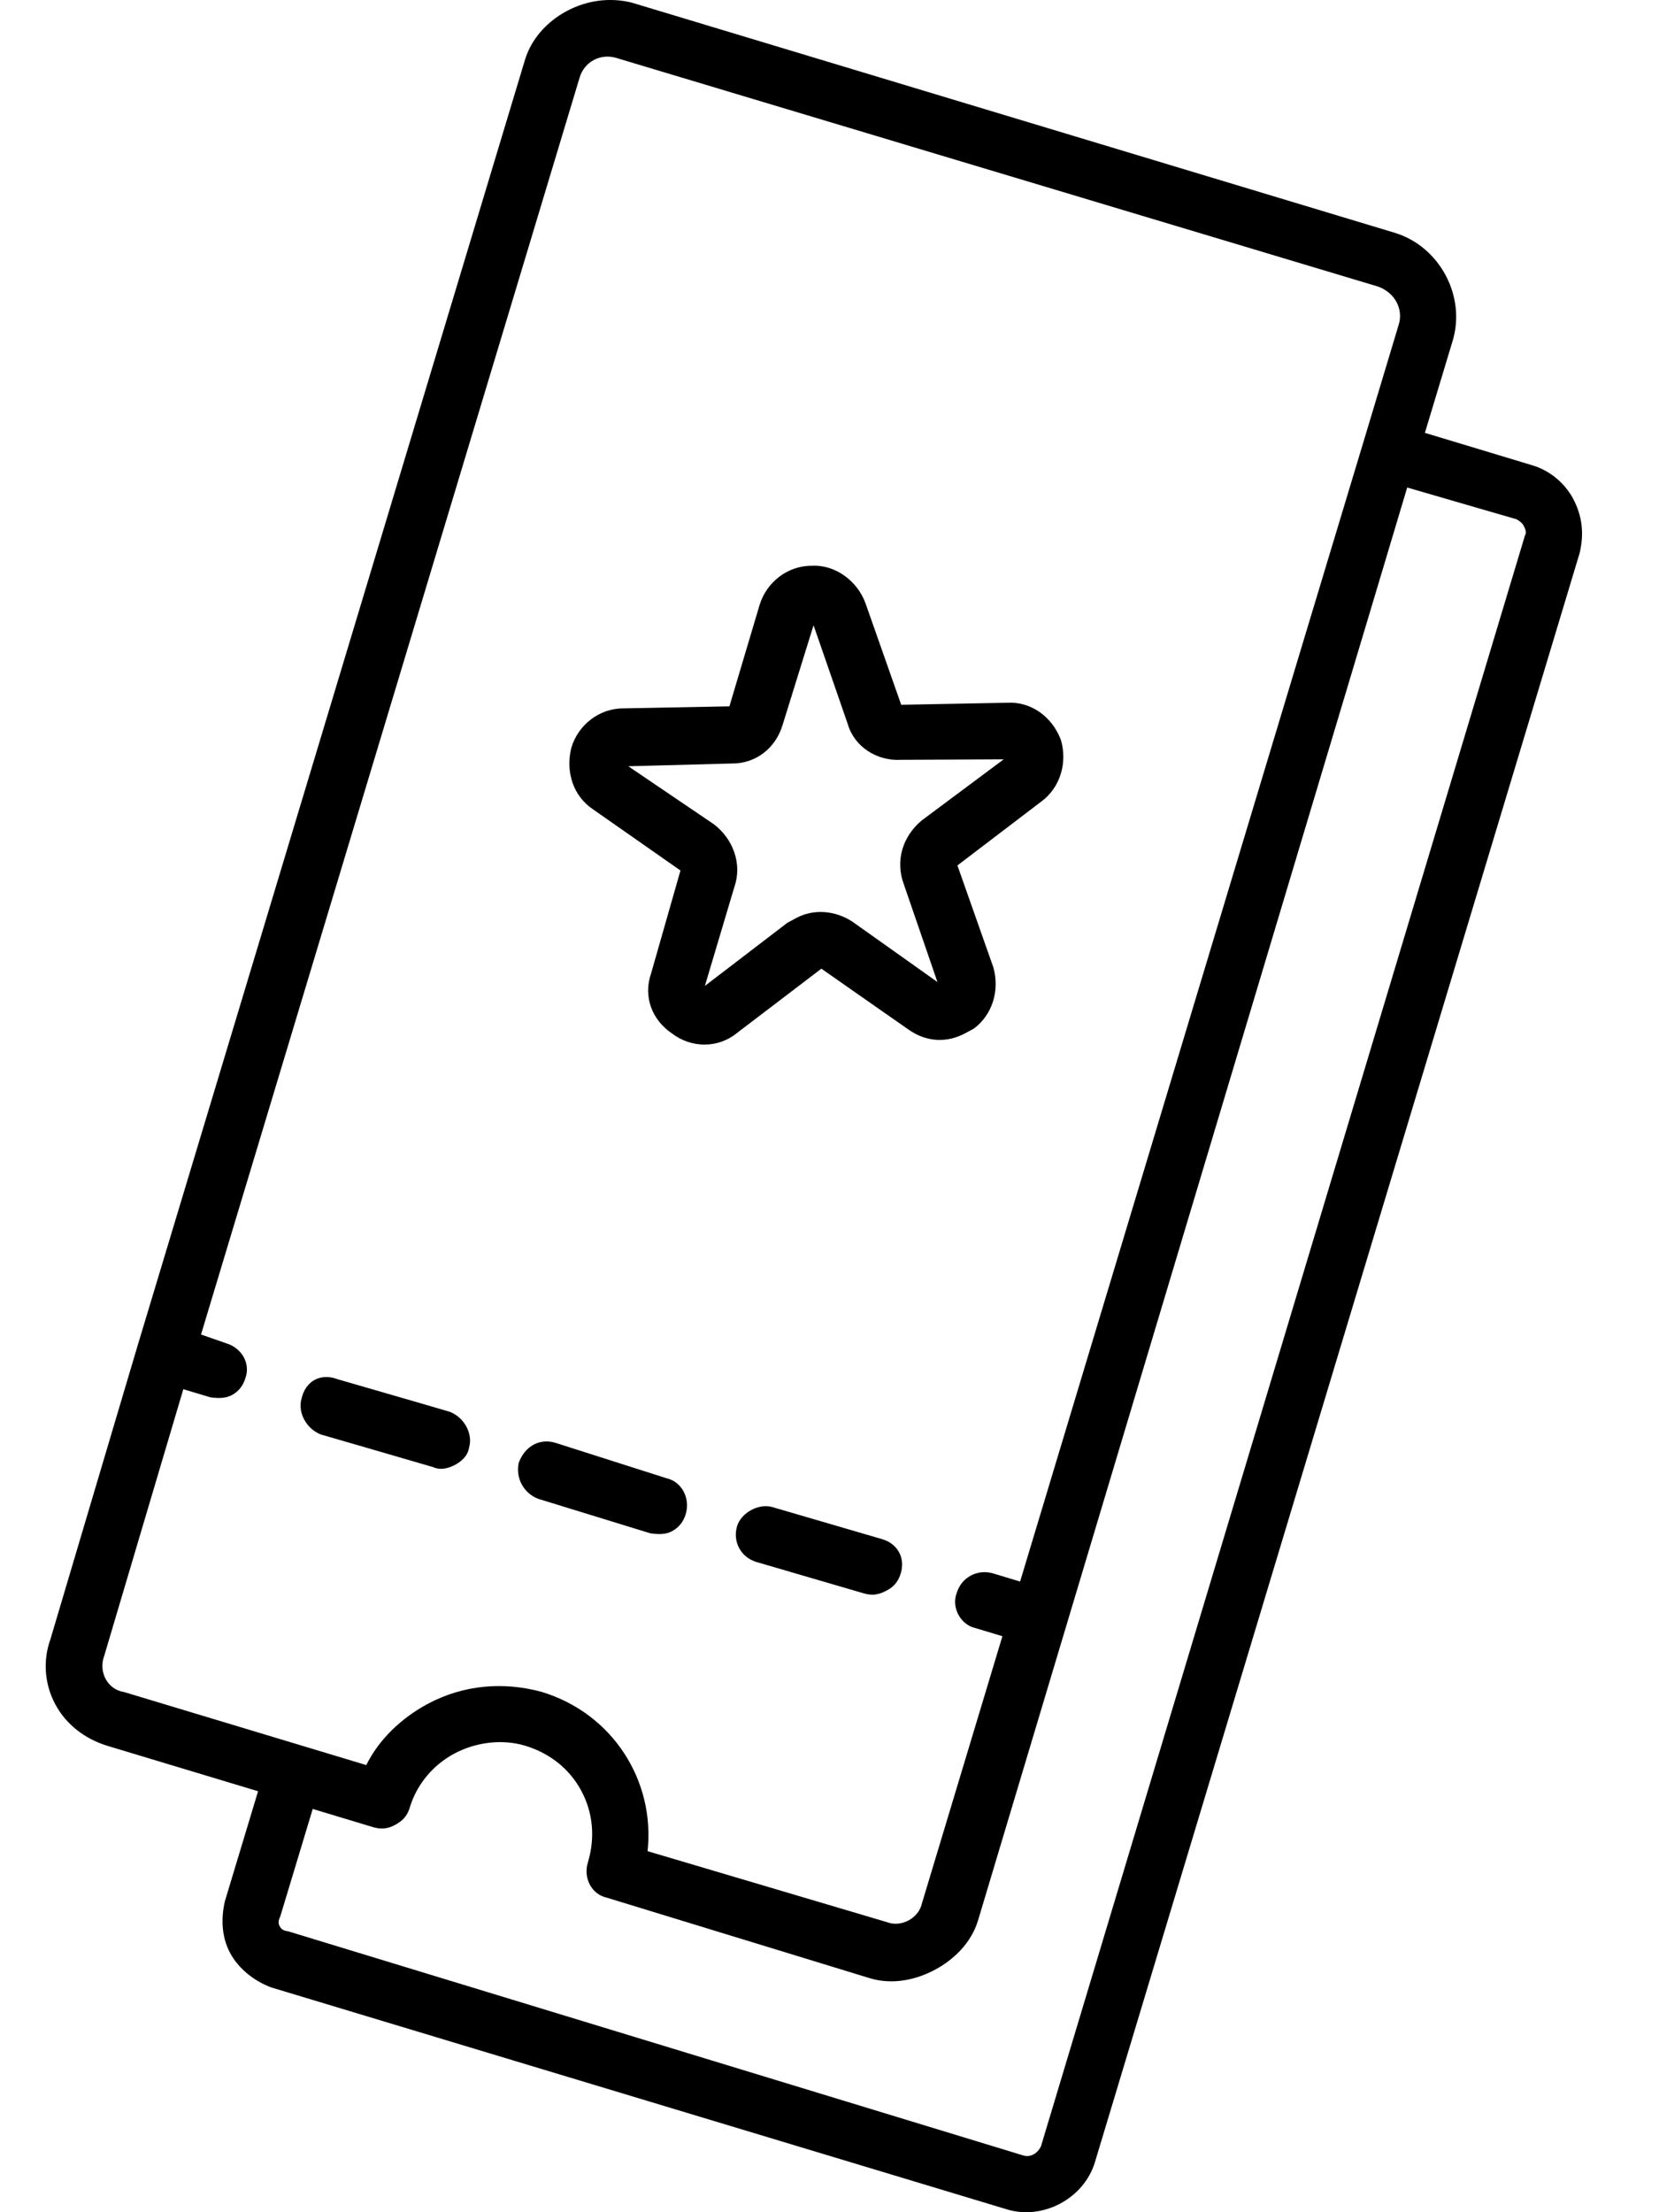 <svg 
    xmlns="http://www.w3.org/2000/svg"
    width="18"
    height="24"
    viewBox="0 0 18 24">
    <path 
        fill-rule="evenodd"
        clip-rule="evenodd"
        d="M7.998 16.555C8.043 16.41 8.234 16.307 8.38 16.35L9.571 16.698C9.741 16.748 9.825 16.904 9.772 17.073C9.742 17.17 9.687 17.22 9.623 17.254C9.544 17.297 9.472 17.315 9.375 17.287L8.208 16.946C8.038 16.896 7.946 16.724 7.998 16.555ZM5.628 15.87C5.696 15.687 5.857 15.6 6.03 15.654L7.231 16.037C7.396 16.074 7.492 16.253 7.44 16.427C7.418 16.502 7.371 16.569 7.291 16.612C7.227 16.647 7.145 16.649 7.054 16.634L5.838 16.26C5.68 16.198 5.593 16.035 5.628 15.87ZM3.272 15.172C3.316 14.981 3.479 14.893 3.663 14.963L4.454 15.192L4.879 15.316C5.038 15.377 5.134 15.556 5.089 15.706C5.075 15.797 5.003 15.857 4.937 15.892C4.872 15.927 4.782 15.955 4.698 15.916L3.873 15.676L3.482 15.563C3.323 15.501 3.227 15.322 3.272 15.172ZM15.268 5.289L14.912 6.479L10.612 20.833C10.539 21.076 10.351 21.259 10.145 21.369C9.939 21.48 9.683 21.535 9.44 21.462L6.582 20.587C6.42 20.551 6.327 20.377 6.378 20.207C6.459 19.939 6.435 19.666 6.307 19.428C6.18 19.19 5.965 19.02 5.698 18.939C5.454 18.865 5.165 18.898 4.928 19.025C4.69 19.153 4.519 19.367 4.446 19.61C4.417 19.708 4.362 19.758 4.283 19.8C4.219 19.834 4.147 19.852 4.05 19.823L3.393 19.625L3.04 20.794C3.01 20.851 3.027 20.883 3.035 20.898C3.044 20.914 3.061 20.946 3.125 20.952L11.105 23.385C11.178 23.407 11.257 23.365 11.295 23.283L16.546 5.808C16.57 5.775 16.544 5.727 16.527 5.695C16.527 5.695 16.51 5.664 16.453 5.633L16.063 5.52L15.268 5.289ZM8.827 6.783L8.491 7.865C8.418 8.11 8.207 8.285 7.941 8.283L6.817 8.313L7.745 8.942C7.951 9.098 8.056 9.37 7.968 9.622L7.648 10.696L8.543 10.011C8.574 9.994 8.59 9.985 8.638 9.96C8.827 9.858 9.061 9.876 9.25 10L10.025 10.55L10.171 10.654L10.111 10.479L9.808 9.598C9.711 9.342 9.791 9.074 10.003 8.899L10.89 8.238L9.773 8.243C9.516 8.258 9.27 8.103 9.198 7.855L8.827 6.783ZM8.806 6.138C9.063 6.123 9.302 6.303 9.39 6.543L9.778 7.646L10.927 7.624C11.184 7.609 11.414 7.772 11.511 8.028C11.583 8.276 11.503 8.545 11.299 8.695L10.388 9.389L10.622 10.053L10.777 10.492C10.849 10.741 10.769 11.009 10.565 11.16C10.533 11.177 10.502 11.194 10.47 11.211C10.28 11.313 10.055 11.31 9.858 11.17L9.544 10.951L8.912 10.509L8.001 11.203C7.79 11.378 7.5 11.37 7.294 11.214C7.073 11.066 6.976 10.811 7.065 10.558L7.383 9.444L6.438 8.783C6.216 8.636 6.135 8.371 6.199 8.112C6.272 7.867 6.499 7.684 6.765 7.685L7.914 7.663L8.241 6.565C8.314 6.321 8.541 6.137 8.806 6.138ZM6.289 0.841L2.181 14.478L2.457 14.574C2.628 14.626 2.721 14.8 2.661 14.955C2.639 15.028 2.593 15.094 2.514 15.136C2.45 15.17 2.37 15.172 2.281 15.159L1.989 15.071L1.132 17.96C1.064 18.139 1.167 18.329 1.344 18.356L3.974 19.149C4.111 18.872 4.353 18.64 4.639 18.486C5.035 18.274 5.468 18.245 5.874 18.354C6.653 18.589 7.109 19.325 7.026 20.083L9.623 20.853C9.778 20.913 9.968 20.811 10.003 20.649L10.876 17.751L10.584 17.663C10.422 17.628 10.32 17.438 10.38 17.283C10.431 17.112 10.605 17.019 10.776 17.07L11.068 17.158L14.075 7.176L14.788 4.812L15.176 3.522C15.228 3.351 15.134 3.177 14.955 3.11L6.685 0.628C6.515 0.577 6.34 0.67 6.289 0.841ZM6.147 0.121C6.369 0.002 6.618 -0.03 6.853 0.028L15.131 2.525C15.618 2.672 15.908 3.211 15.761 3.698L15.46 4.696L16.629 5.049C16.824 5.108 16.98 5.248 17.066 5.406C17.168 5.596 17.189 5.789 17.139 6L11.879 23.46C11.82 23.654 11.68 23.811 11.506 23.905C11.332 23.998 11.123 24.029 10.928 23.97L2.942 21.561C2.763 21.494 2.59 21.362 2.497 21.188C2.403 21.013 2.397 20.812 2.44 20.626L2.8 19.433L1.168 18.941C0.925 18.867 0.719 18.712 0.6 18.49C0.481 18.268 0.465 18.011 0.547 17.784L1.492 14.602L5.696 0.649C5.762 0.43 5.926 0.24 6.147 0.121Z" />
</svg>